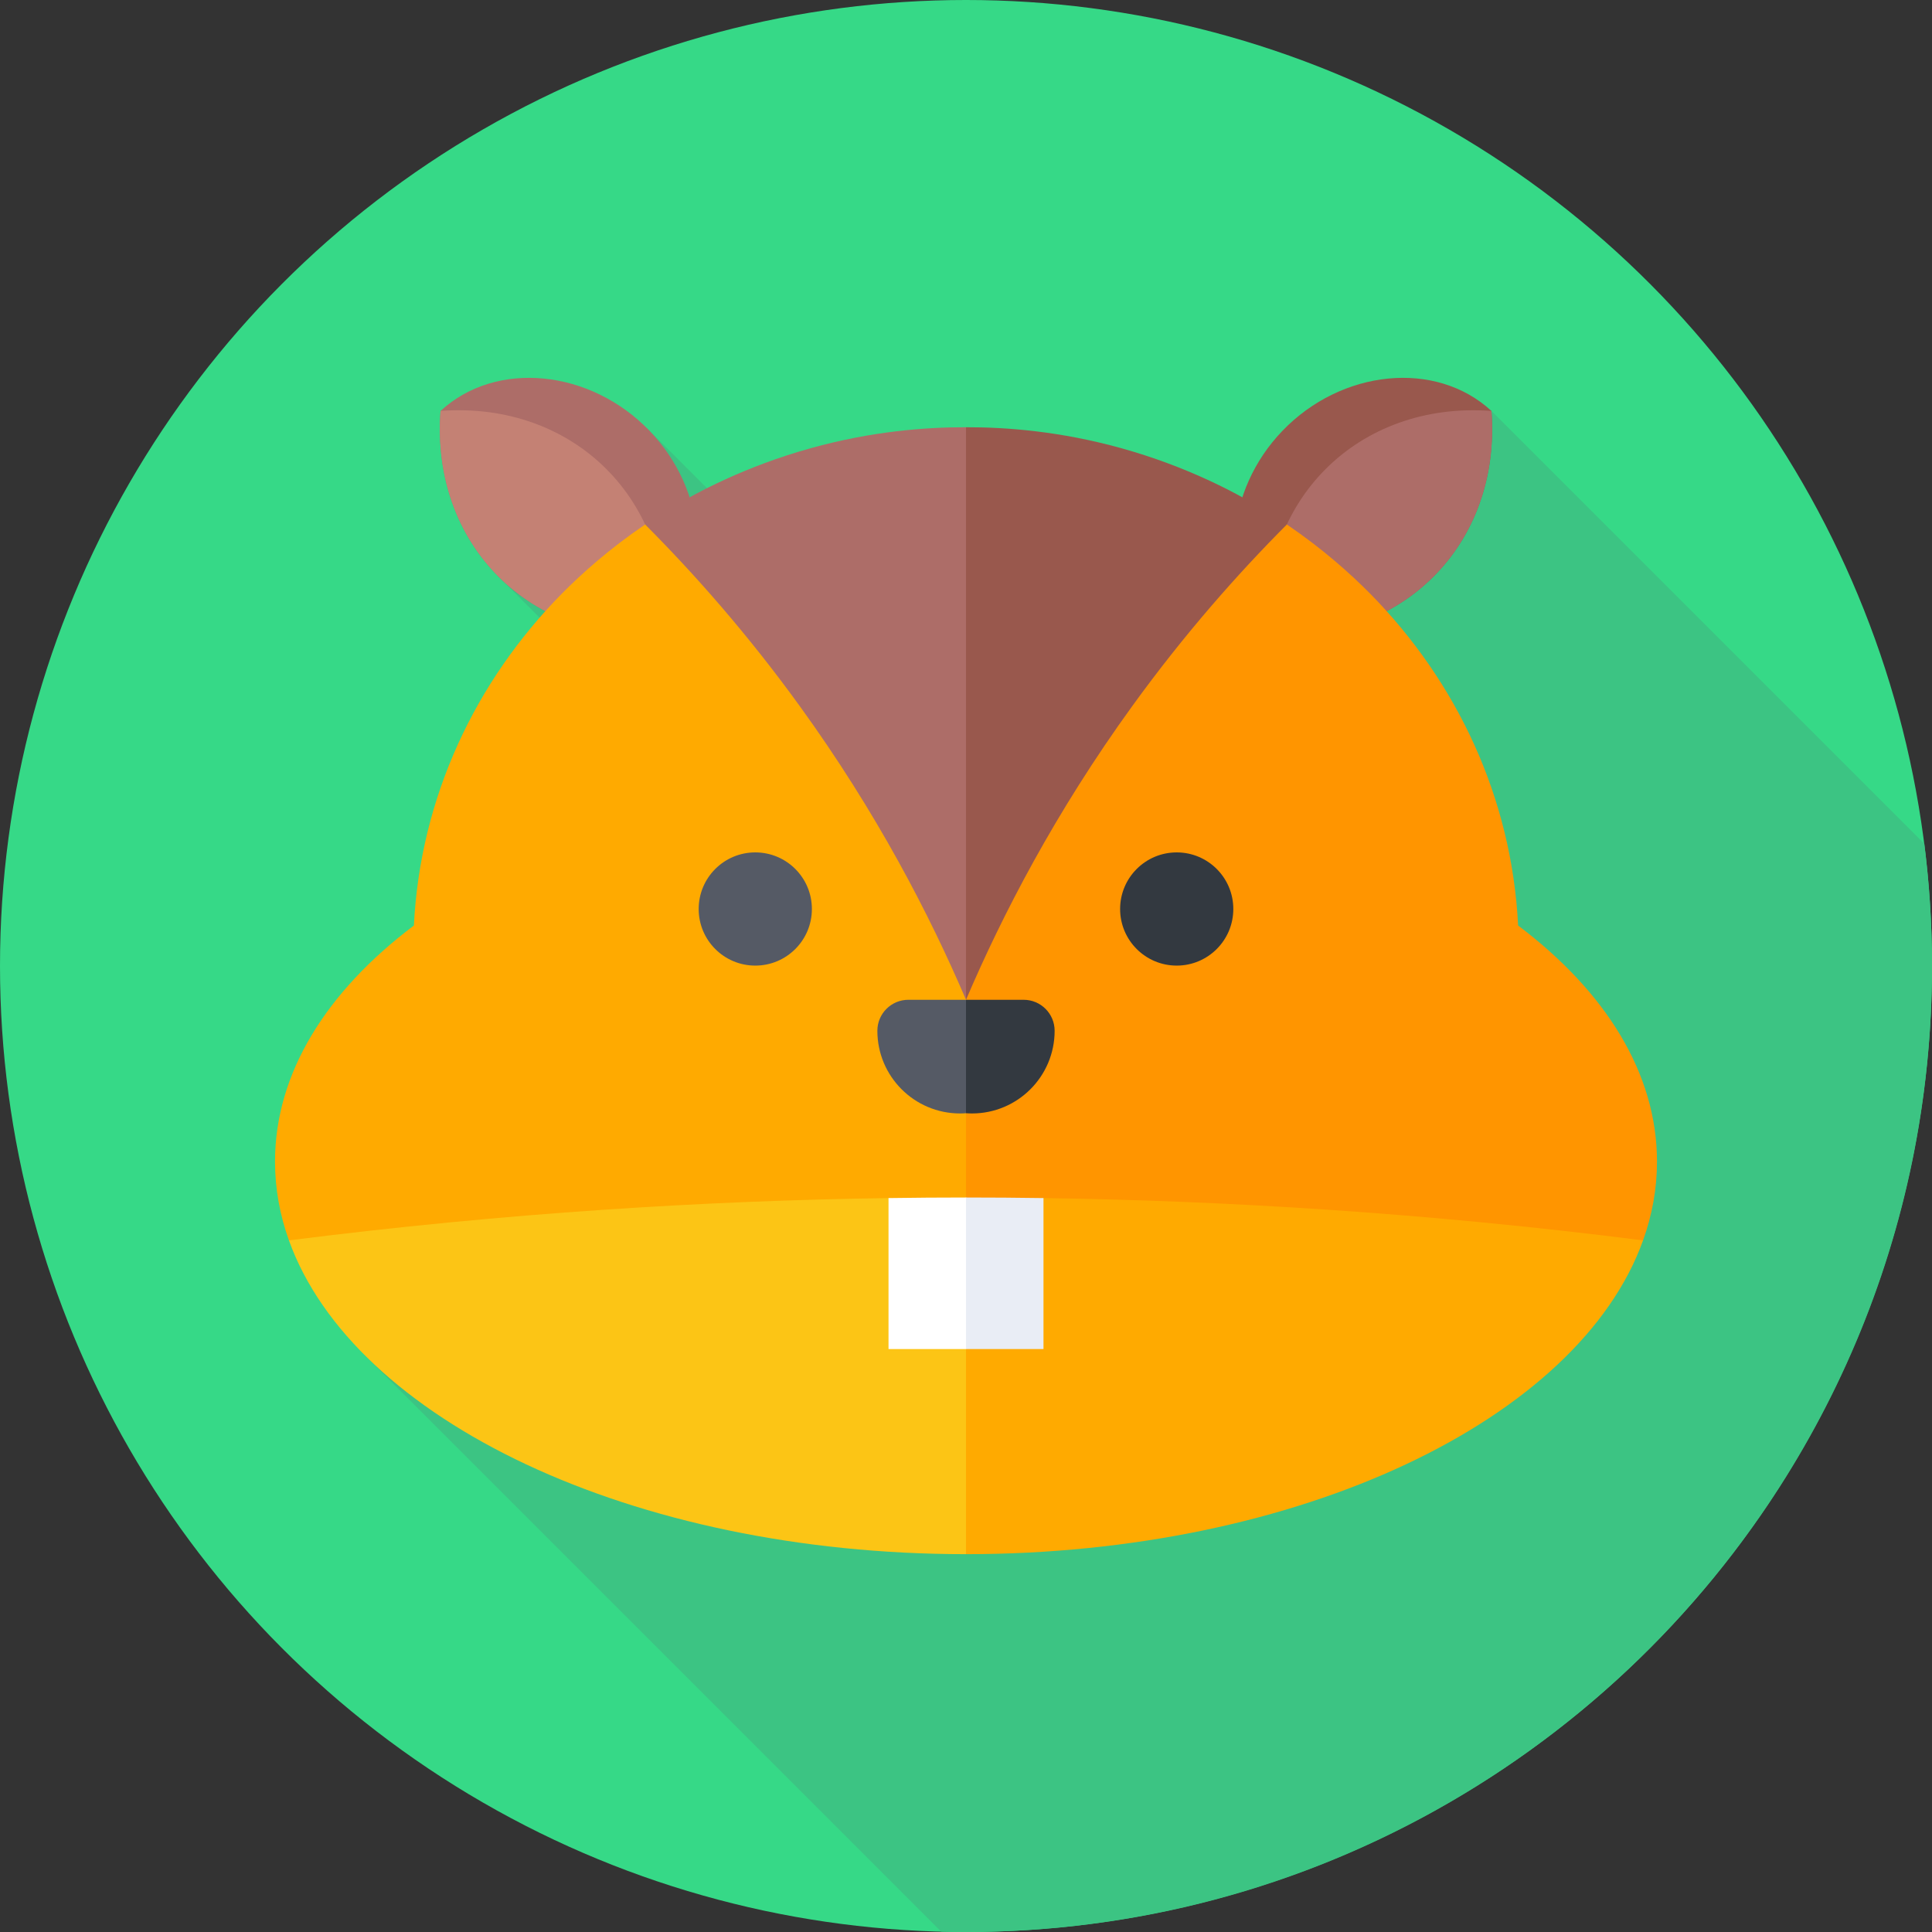 <svg id="Capa_1" enable-background="new 0 0 512 512" height="512" viewBox="0 0 512 512" width="512" xmlns="http://www.w3.org/2000/svg"><rect x="0" y="0" width="512" height="512" fill="#333333" stroke="none"/><g><circle cx="256" cy="256" fill="#36d987" r="256"/><path d="m281.066 223.087-109.664-109.665-13.559 13.559-3.789 3.789-21.99 21.99 85.47 85.47-120.889 120.89 152.797 152.797c2.179.055 4.366.083 6.558.083 141.385 0 256-114.615 256-256 0-10.966-.692-21.771-2.03-32.374l-114.721-114.721z" fill="#3cc483"/><path d="m116.751 108.904c-2.652 35.404 23.898 61.955 59.303 59.303 13.179-14.27 11.283-38.196-3.878-53.997-15.671-16.333-40.659-18.926-55.425-5.306z" fill="#ad6d68"/><path d="m116.751 108.904c-2.652 35.404 23.898 61.955 59.303 59.303 2.652-35.404-23.899-61.955-59.303-59.303z" fill="#c48174"/><path d="m395.249 108.904c2.652 35.404-23.898 61.955-59.303 59.303-13.179-14.27-11.283-38.196 3.878-53.997 15.671-16.333 40.659-18.926 55.425-5.306z" fill="#99584d"/><path d="m395.249 108.904c2.652 35.404-23.898 61.955-59.303 59.303-2.652-35.404 23.899-61.955 59.303-59.303z" fill="#ad6d68"/><path d="m170.972 138.996c-9.432 6.396-16.751 12.948-22.112 18.362-22.911 23.265-37.48 53.992-39.176 87.915-23.101 17.412-36.802 39.076-36.802 62.56 0 7.152 1.271 14.133 3.691 20.88l179.427 83.157 23.488-146.917-23.488-151.729z" fill="#fa0"/><path d="m341.028 138.996c9.432 6.396 16.751 12.948 22.112 18.362 22.911 23.265 37.48 53.992 39.176 87.915 23.101 17.412 36.802 39.076 36.802 62.56 0 7.152-1.27 14.136-3.69 20.882l-179.428 83.155v-298.646z" fill="#ff9500"/><path d="m76.573 328.713c57.689-7.333 111.029-10.521 158.892-11.212l20.535 2.296 16.609 47.924-16.609 44.149c-88.546 0-162.411-35.706-179.427-83.157z" fill="#fcc515"/><path d="m435.427 328.713c-57.689-7.333-111.029-10.521-158.892-11.212l-20.535 2.296v92.073c88.546 0 162.411-35.706 179.427-83.157z" fill="#fa0"/><path d="m235.466 357.514h20.534l11.744-19.103-11.744-21.06c-6.726 0-13.573.049-20.534.15z" fill="#fff"/><path d="m276.534 317.501c-6.961-.101-13.809-.15-20.534-.15v40.163h20.534z" fill="#e9edf5"/><path d="m214.907 118.76c-17.662 4.903-30.425 11.894-36.579 15.557-2.584 1.538-5.031 3.105-7.355 4.68 13.016 13.057 27.114 28.987 40.938 48.082 20.436 28.227 34.436 55.304 44.089 77.875l16.609-84.941-16.609-66.789c-10.733-.028-24.992 1.066-41.093 5.536z" fill="#ad6d68"/><path d="m297.093 118.76c17.662 4.903 30.425 11.894 36.579 15.557 2.584 1.538 5.031 3.105 7.355 4.68-13.016 13.057-27.114 28.987-40.938 48.082-20.436 28.227-34.436 55.304-44.089 77.875v-151.73c10.733-.028 24.992 1.066 41.093 5.536z" fill="#99584d"/><path d="m256 264.953h-15.272c-4.538 0-8.216 3.678-8.216 8.216 0 12.1 9.809 21.909 21.909 21.909.531 0 1.057-.026 1.579-.063l11.744-15z" fill="#555a65"/><path d="m256 264.953h15.272c4.538 0 8.216 3.678 8.216 8.216 0 12.1-9.809 21.909-21.909 21.909-.531 0-1.057-.026-1.579-.063z" fill="#333940"/><circle cx="200.158" cy="240.894" fill="#555a65" r="15"/><circle cx="311.842" cy="240.894" fill="#333940" r="15"/></g></svg>